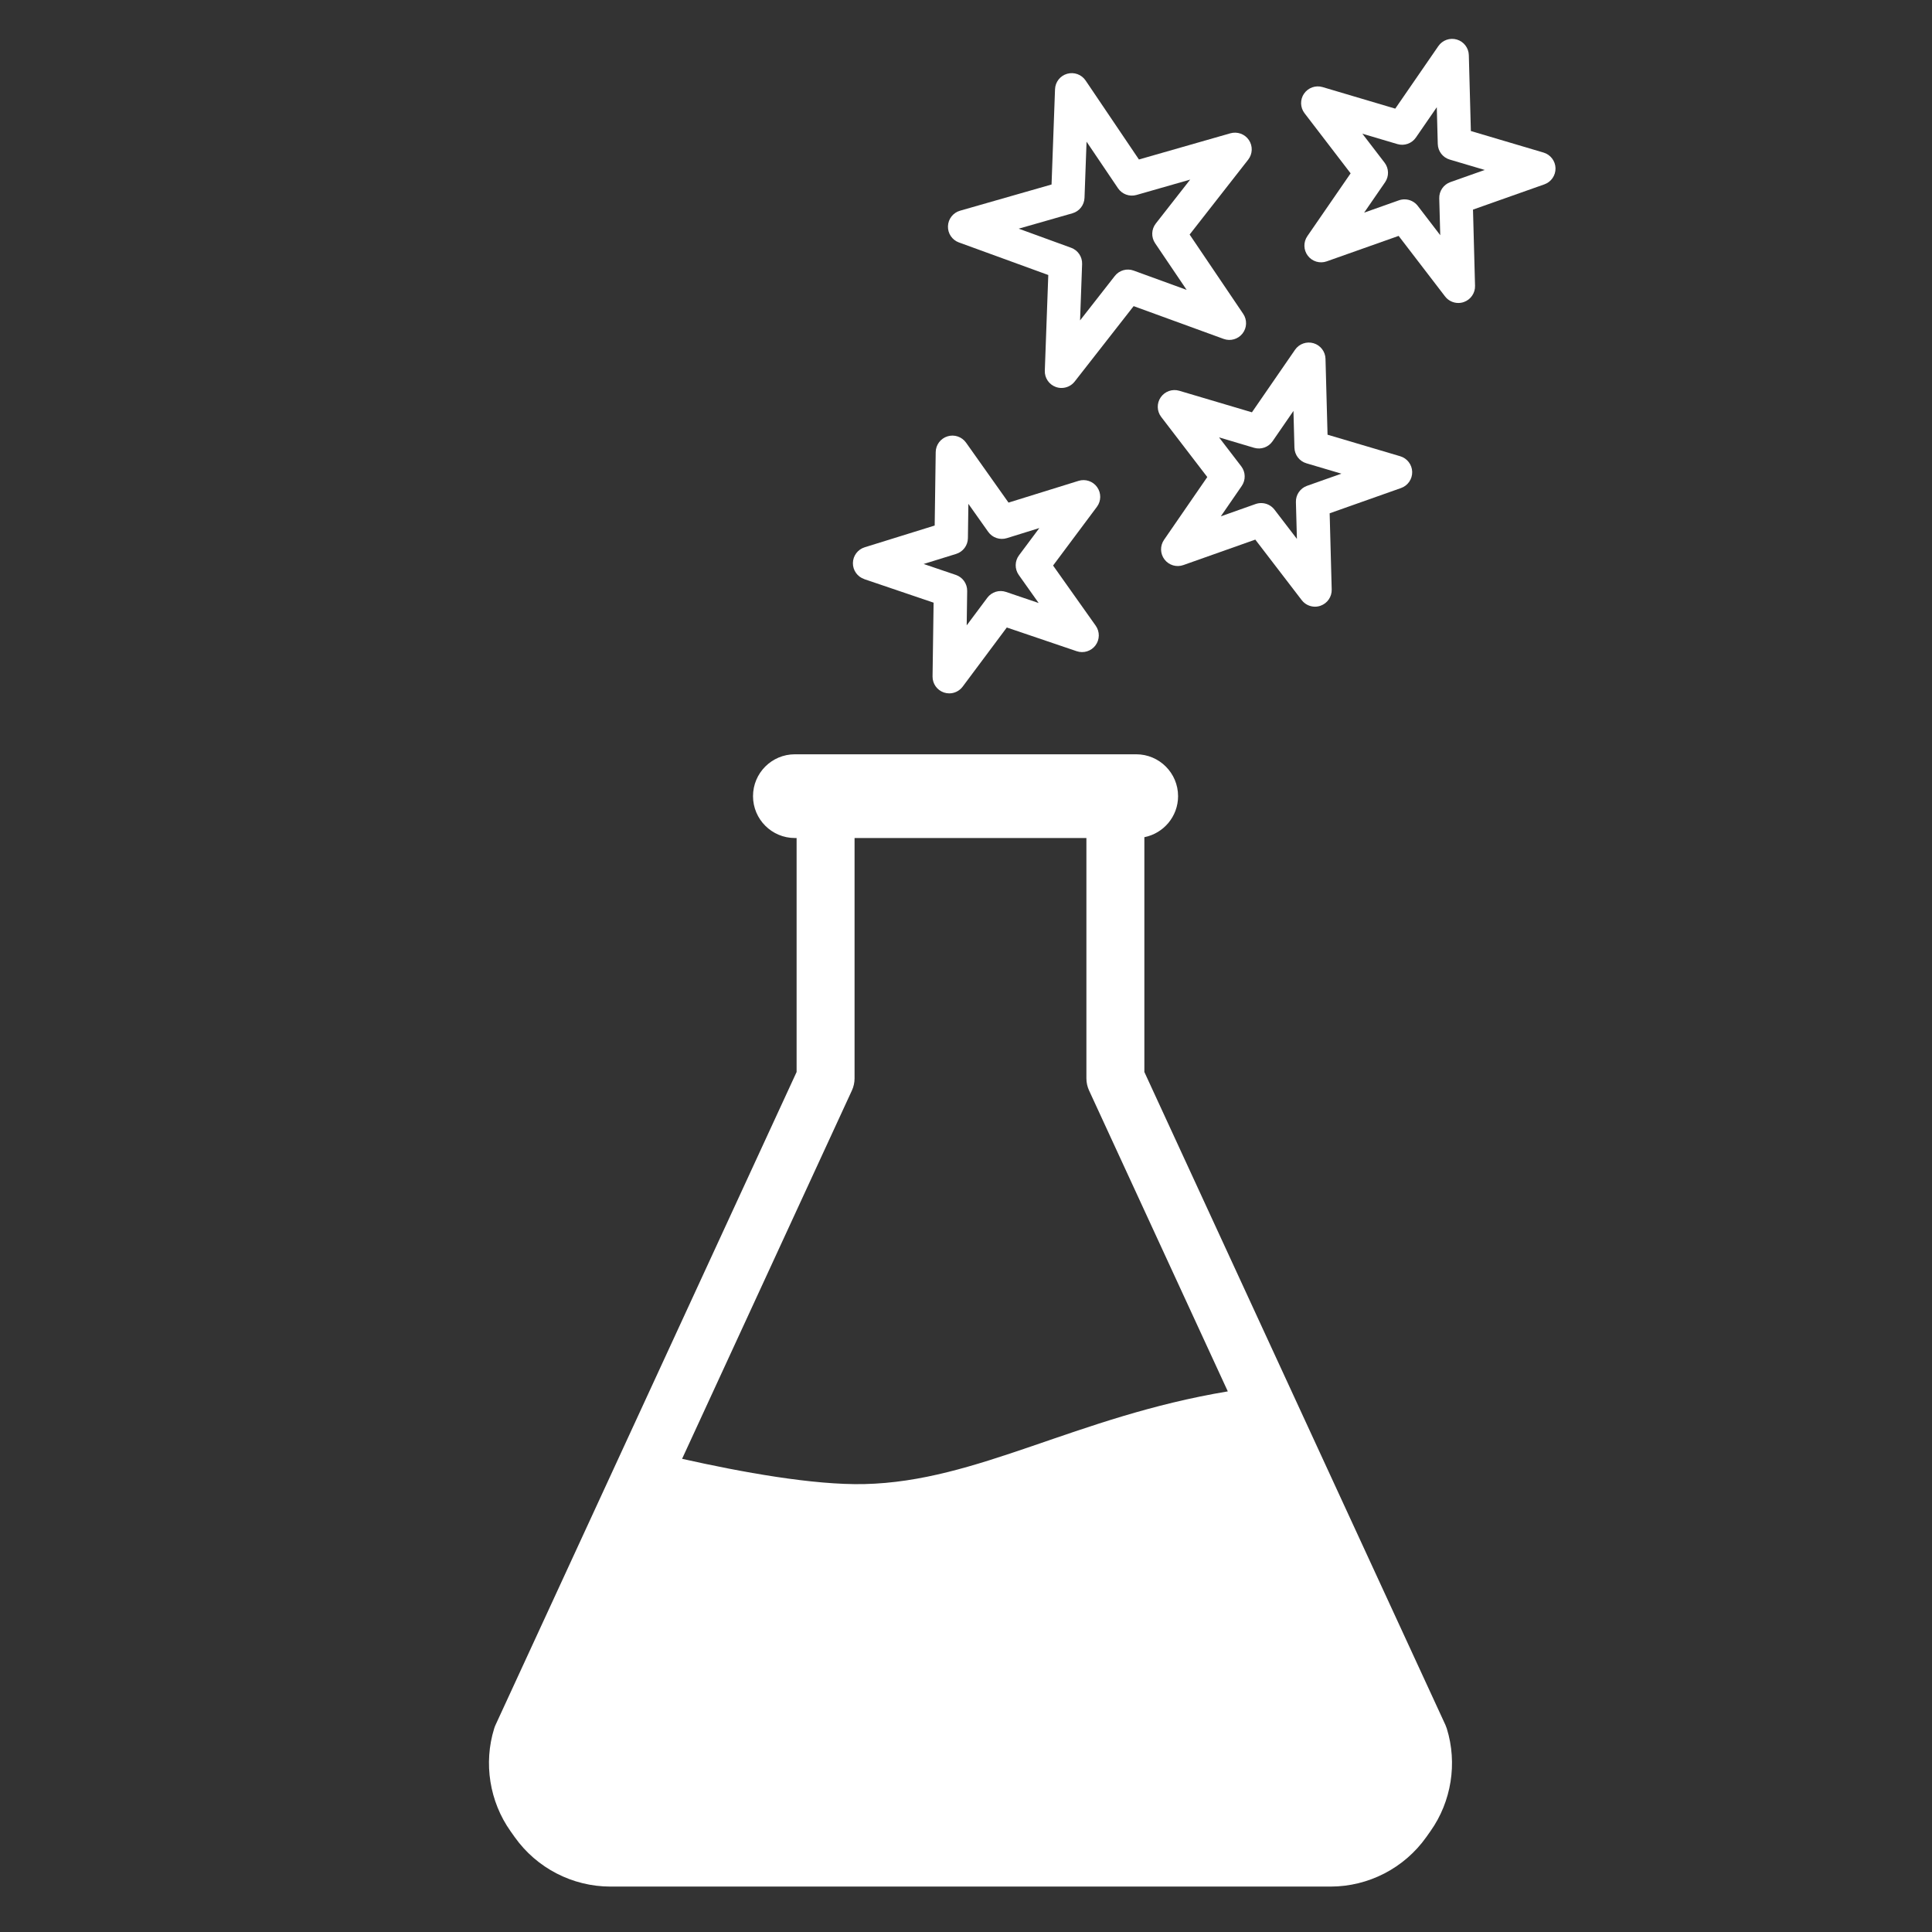 <?xml version="1.0" encoding="UTF-8" standalone="no"?>
<svg
   xmlns:dc="http://purl.org/dc/elements/1.1/"
   xmlns:cc="http://creativecommons.org/ns#"
   xmlns:rdf="http://www.w3.org/1999/02/22-rdf-syntax-ns#"
   xmlns:svg="http://www.w3.org/2000/svg"
   xmlns="http://www.w3.org/2000/svg"
   xmlns:sodipodi="http://sodipodi.sourceforge.net/DTD/sodipodi-0.dtd"
   xmlns:inkscape="http://www.inkscape.org/namespaces/inkscape"
   inkscape:version="1.0 (4035a4fb49, 2020-05-01)"
   sodipodi:docname="tadah_science_logo.svg"
   id="svg14"
   xml:space="preserve"
   enable-background="new 0 0 100 100"
   viewBox="0 0 100 100"
   y="0px"
   x="0px"
   version="1.1"
   fill="#000000"
   width="100px"
   height="100px"><rect x="0" y="0" width="100" height="100" fill="#333333" stroke="none"/><defs
     id="defs18" /><sodipodi:namedview
     inkscape:current-layer="svg14"
     inkscape:window-maximized="0"
     inkscape:window-y="173"
     inkscape:window-x="2110"
     inkscape:cy="41.776842"
     inkscape:cx="25.407115"
     inkscape:zoom="4.235"
     inkscape:pagecheckerboard="true"
     showgrid="false"
     id="namedview16"
     inkscape:window-height="760"
     inkscape:window-width="1464"
     inkscape:pageshadow="2"
     inkscape:pageopacity="0"
     guidetolerance="10"
     gridtolerance="10"
     objecttolerance="10"
     borderopacity="1"
     bordercolor="#666666"
     pagecolor="#311dff" /><path
     style="stroke:none;stroke-opacity:1;fill:#ffffff;fill-opacity:1"
     id="path2"
     d="m 74.885,89.466 c -0.02,-0.062 -0.043,-0.123 -0.07,-0.183 l -15.583,-33.797 v -12.153 c 0.994,-0.197 1.745,-1.072 1.745,-2.124 v 0 c 0,-1.196 -0.97,-2.167 -2.167,-2.167 h -17.667 c -1.197,0 -2.167,0.97 -2.167,2.167 v 0 c 0,1.196 0.97,2.167 2.167,2.167 h 0.089 v 12.111 l -15.583,33.796 c -0.027,0.06 -0.051,0.12 -0.07,0.183 -0.558,1.795 -0.241,3.783 0.846,5.317 l 0.217,0.306 c 1.137,1.602 2.989,2.56 4.954,2.56 h 37.273 c 1.965,0 3.817,-0.957 4.954,-2.56 l 0.217,-0.307 c 1.087,-1.533 1.403,-3.521 0.845,-5.316 z m -30.791,-33.023 c 0.091,-0.197 0.138,-0.411 0.138,-0.627 v -12.44 h 12 v 12.44 c 0,0.217 0.047,0.431 0.138,0.628 l 7.181,15.574 c -7.902,1.316 -12.927,4.667 -18.818,4.798 -2.636,0.059 -6.364,-0.62 -9.428,-1.308 z" /><path
     style="stroke:none;stroke-opacity:1;fill:#ffffff;fill-opacity:1"
     d="m 44.731,29.975 3.592,1.219 -0.054,3.818 c -0.005,0.375 0.231,0.71 0.586,0.831 0.092,0.031 0.186,0.046 0.279,0.046 0.268,0 0.526,-0.125 0.693,-0.348 l 2.285,-3.062 3.619,1.228 c 0.353,0.12 0.747,-0.002 0.971,-0.302 0.224,-0.3 0.229,-0.711 0.013,-1.017 l -2.208,-3.116 2.269,-3.039 c 0.224,-0.3 0.229,-0.711 0.013,-1.017 -0.216,-0.306 -0.606,-0.438 -0.963,-0.327 l -3.625,1.126 -2.198,-3.103 c -0.217,-0.305 -0.606,-0.438 -0.963,-0.326 -0.357,0.111 -0.603,0.44 -0.608,0.814 l -0.053,3.802 -3.625,1.126 c -0.357,0.111 -0.603,0.44 -0.608,0.815 -0.005,0.375 0.232,0.71 0.587,0.83 z m 4.76,-1.305 c 0.357,-0.111 0.603,-0.44 0.608,-0.814 l 0.024,-1.777 1.027,1.45 c 0.216,0.305 0.605,0.435 0.963,0.326 l 1.683,-0.523 -1.052,1.41 c -0.224,0.3 -0.229,0.711 -0.013,1.017 l 1.03,1.453 -1.688,-0.573 c -0.355,-0.122 -0.747,8.43e-4 -0.971,0.302 l -1.066,1.428 0.025,-1.78 c 0.005,-0.375 -0.231,-0.711 -0.587,-0.831 l -1.666,-0.566 z"
     id="path4-5" /><path
     style="stroke:none;stroke-opacity:1;fill:#ffffff;fill-opacity:1"
     d="m 60.078,20.565 c -0.212,0.309 -0.202,0.719 0.026,1.016 l 2.385,3.111 -2.239,3.25 c -0.213,0.309 -0.203,0.719 0.025,1.017 0.228,0.298 0.623,0.415 0.976,0.289 l 3.723,-1.318 2.403,3.133 c 0.167,0.218 0.423,0.339 0.687,0.339 0.096,0 0.194,-0.016 0.289,-0.05 0.353,-0.125 0.586,-0.464 0.576,-0.838 l -0.106,-3.946 3.696,-1.308 c 0.353,-0.125 0.585,-0.463 0.576,-0.838 -0.01,-0.375 -0.26,-0.7 -0.619,-0.807 l -3.762,-1.115 -0.106,-3.929 c -0.01,-0.374 -0.26,-0.7 -0.619,-0.806 -0.359,-0.106 -0.746,0.03 -0.958,0.339 l -2.231,3.237 -3.762,-1.116 c -0.359,-0.106 -0.746,0.03 -0.959,0.34 z m 4.832,2.613 c 0.358,0.106 0.746,-0.03 0.958,-0.339 l 1.081,-1.569 0.051,1.904 c 0.01,0.374 0.26,0.7 0.619,0.806 l 1.812,0.537 -1.779,0.629 c -0.353,0.125 -0.586,0.464 -0.576,0.839 l 0.052,1.909 -1.162,-1.516 c -0.167,-0.218 -0.423,-0.339 -0.687,-0.339 -0.096,0 -0.194,0.016 -0.289,0.049 l -1.801,0.638 1.083,-1.572 c 0.213,-0.309 0.203,-0.72 -0.025,-1.017 l -1.149,-1.498 z"
     id="path6-6" /><path
     style="stroke:none;stroke-opacity:1;fill:#ffffff;fill-opacity:1"
     d="m 49.634,12.549 4.625,1.685 -0.18,4.951 c -0.014,0.375 0.215,0.715 0.568,0.844 0.097,0.035 0.197,0.052 0.296,0.052 0.261,0 0.514,-0.118 0.682,-0.332 l 3.052,-3.904 4.658,1.697 c 0.353,0.129 0.748,0.015 0.978,-0.28 0.231,-0.296 0.245,-0.706 0.035,-1.017 L 61.575,12.14 64.606,8.264 C 64.837,7.968 64.851,7.558 64.642,7.248 64.433,6.937 64.044,6.798 63.686,6.899 L 58.951,8.255 56.19,4.166 C 55.98,3.856 55.598,3.717 55.234,3.819 c -0.36,0.103 -0.612,0.426 -0.626,0.8 l -0.18,4.931 -4.736,1.356 c -0.36,0.103 -0.613,0.427 -0.626,0.801 -0.014,0.374 0.216,0.715 0.568,0.843 z m 5.874,-1.509 c 0.36,-0.103 0.612,-0.426 0.626,-0.8 l 0.106,-2.907 1.628,2.411 c 0.21,0.31 0.598,0.451 0.955,0.348 l 2.78,-0.796 -1.78,2.275 c -0.231,0.296 -0.245,0.706 -0.035,1.017 l 1.633,2.417 -2.742,-0.999 c -0.354,-0.13 -0.748,-0.016 -0.978,0.28 l -1.797,2.298 0.106,-2.915 c 0.014,-0.375 -0.215,-0.715 -0.568,-0.844 l -2.714,-0.989 z"
     id="path8-2" /><path
     style="stroke:none;stroke-opacity:1;fill:#ffffff;fill-opacity:1"
     id="path6-6-9"
     d="m 67.497,4.845 c -0.212,0.309 -0.202,0.719 0.026,1.016 l 2.385,3.111 -2.239,3.25 c -0.213,0.309 -0.203,0.719 0.025,1.017 0.228,0.298 0.623,0.415 0.976,0.289 l 3.723,-1.318 2.403,3.133 c 0.167,0.218 0.423,0.339 0.687,0.339 0.096,0 0.194,-0.016 0.289,-0.05 0.353,-0.125 0.586,-0.464 0.576,-0.838 L 76.242,10.849 79.937,9.542 C 80.29,9.417 80.522,9.079 80.513,8.704 80.503,8.329 80.253,8.004 79.894,7.897 l -3.762,-1.115 -0.106,-3.929 c -0.01,-0.374 -0.26,-0.7 -0.619,-0.806 -0.359,-0.106 -0.746,0.03 -0.958,0.339 l -2.231,3.237 -3.762,-1.116 c -0.359,-0.106 -0.746,0.03 -0.959,0.34 z m 4.832,2.613 c 0.358,0.106 0.746,-0.03 0.958,-0.339 l 1.081,-1.569 0.051,1.904 c 0.01,0.374 0.26,0.7 0.619,0.806 l 1.812,0.537 -1.779,0.629 c -0.353,0.125 -0.586,0.464 -0.576,0.839 l 0.052,1.909 -1.162,-1.516 c -0.167,-0.218 -0.423,-0.339 -0.687,-0.339 -0.096,0 -0.194,0.016 -0.289,0.049 l -1.801,0.638 1.083,-1.572 C 71.903,9.127 71.893,8.716 71.665,8.419 L 70.516,6.921 Z" /></svg>
